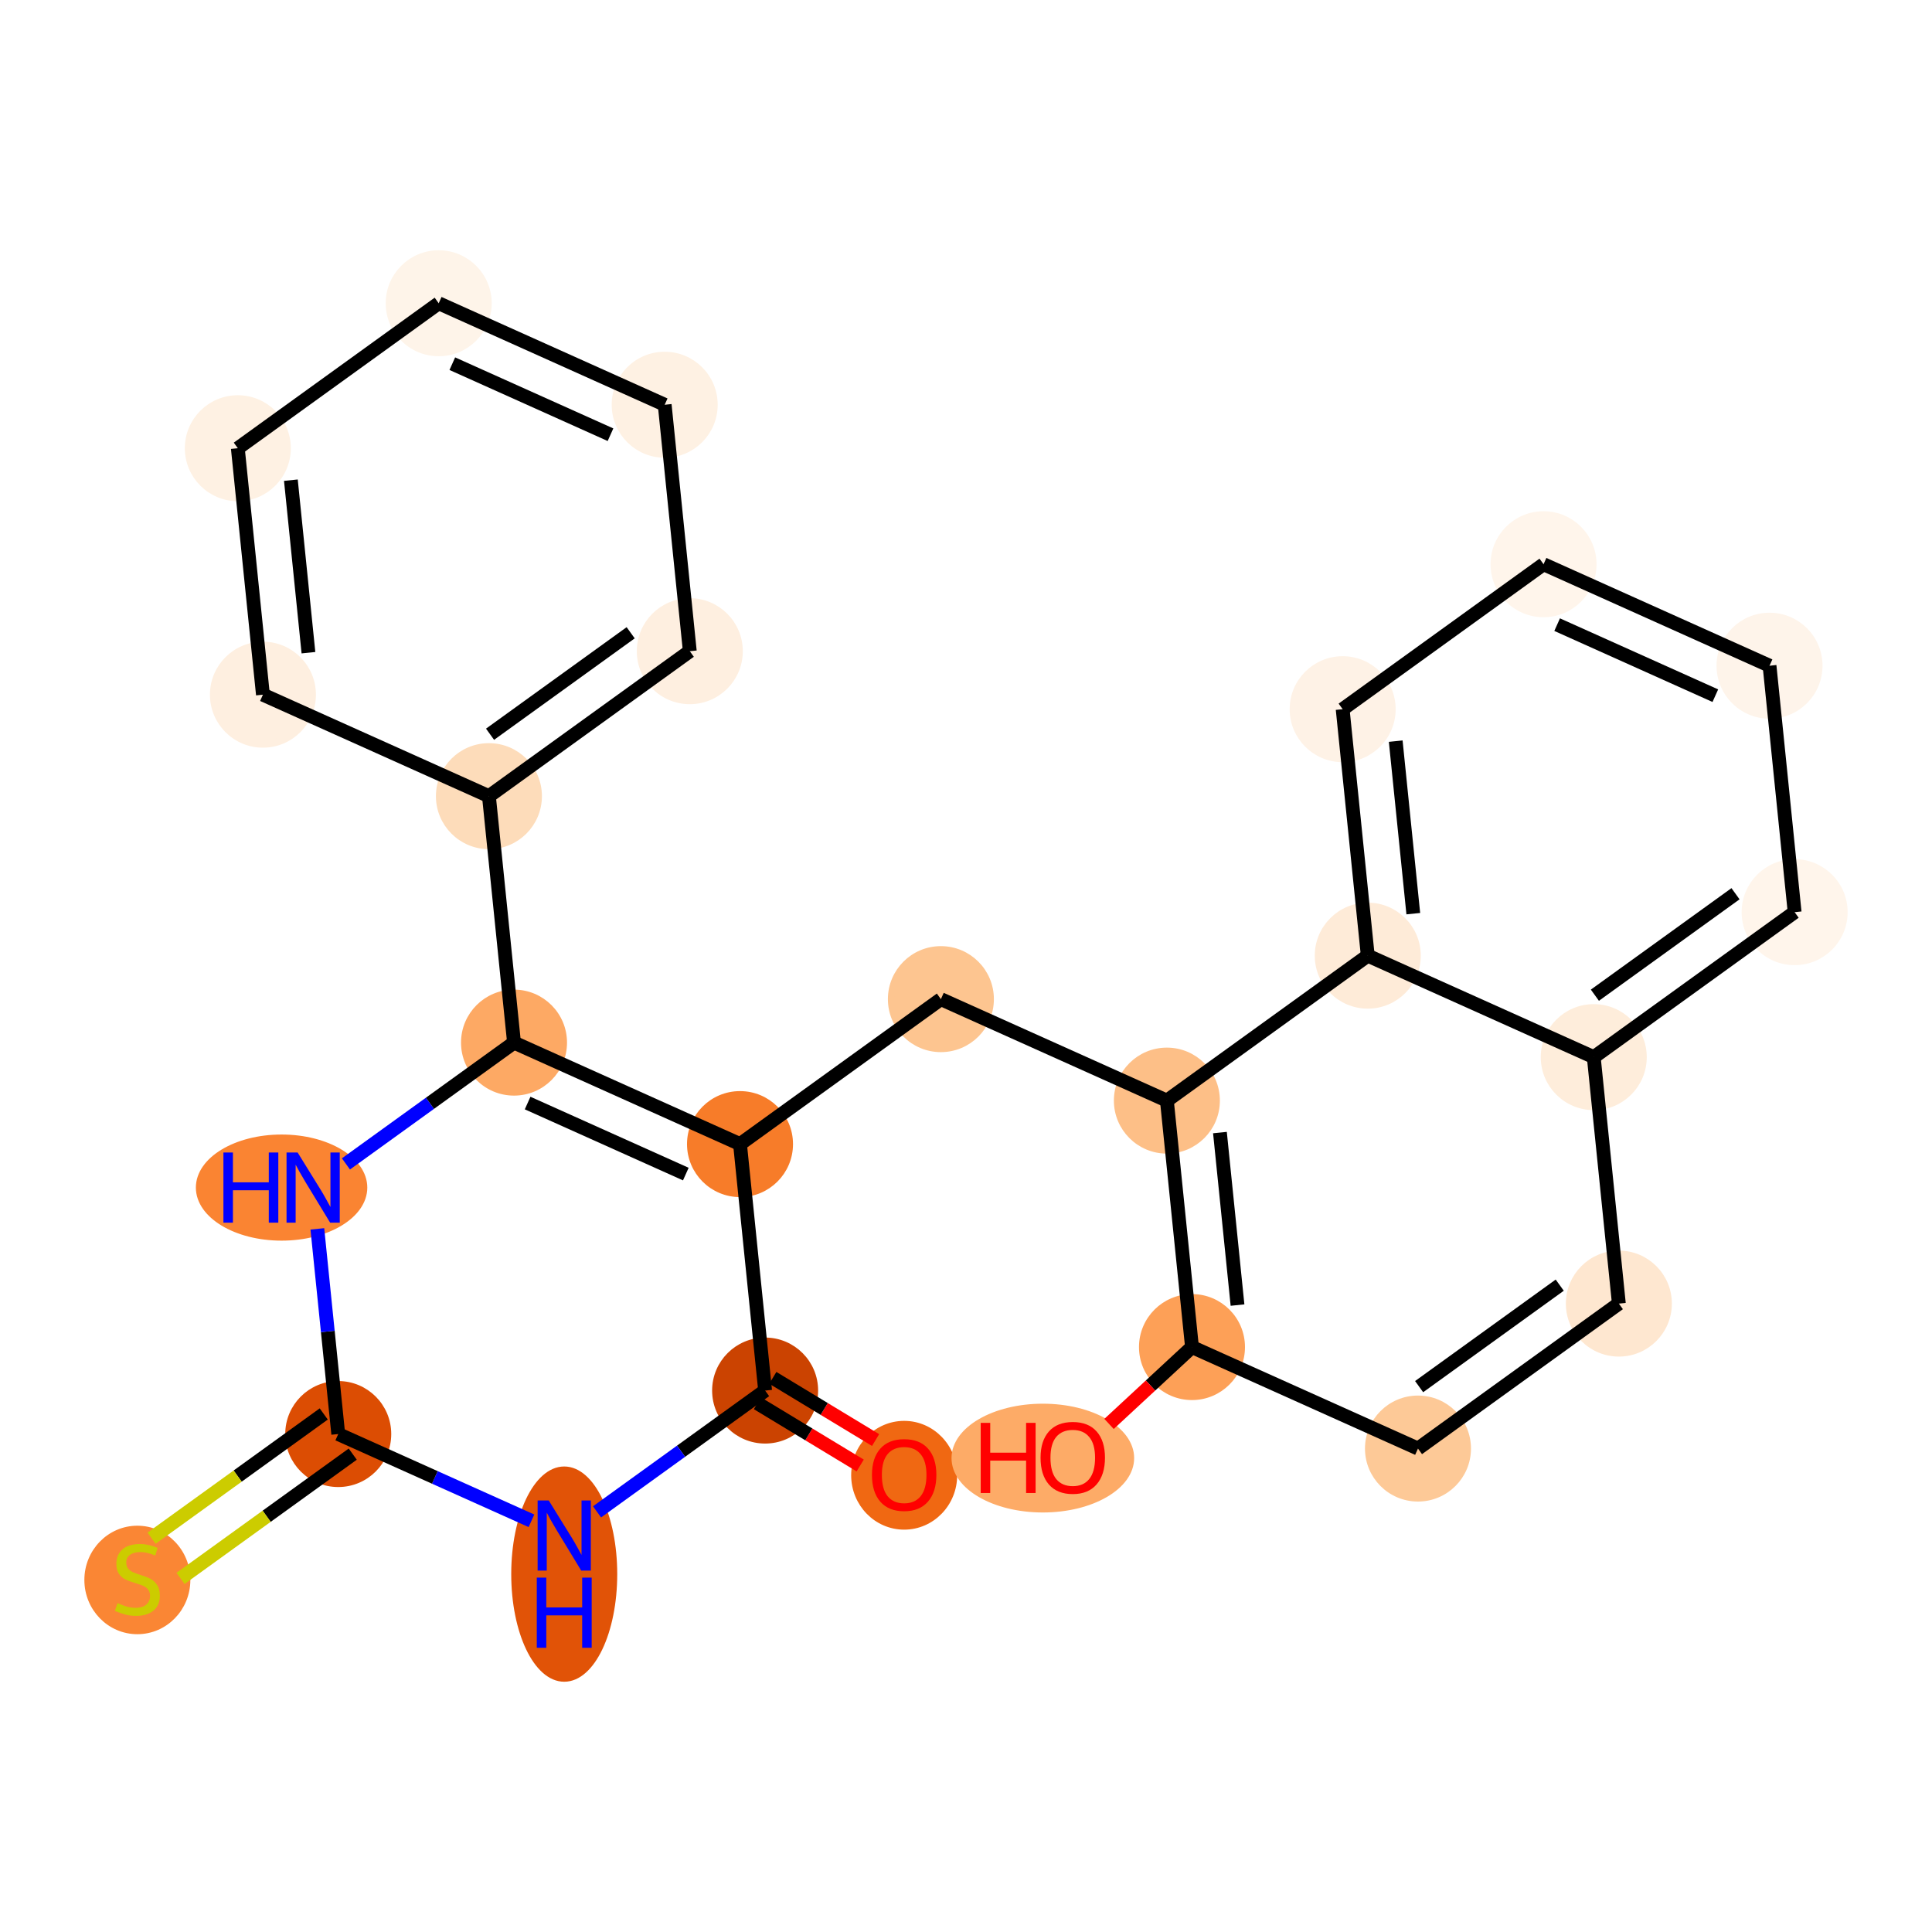 <?xml version='1.0' encoding='iso-8859-1'?>
<svg version='1.1' baseProfile='full'
              xmlns='http://www.w3.org/2000/svg'
                      xmlns:rdkit='http://www.rdkit.org/xml'
                      xmlns:xlink='http://www.w3.org/1999/xlink'
                  xml:space='preserve'
width='280px' height='280px' viewBox='0 0 280 280'>
<!-- END OF HEADER -->
<rect style='opacity:1.0;fill:#FFFFFF;stroke:none' width='280' height='280' x='0' y='0'> </rect>
<ellipse cx='131.039' cy='213.806' rx='7.181' ry='7.383'  style='fill:#F06812;fill-rule:evenodd;stroke:#F06812;stroke-width:1.0px;stroke-linecap:butt;stroke-linejoin:miter;stroke-opacity:1' />
<ellipse cx='110.887' cy='201.53' rx='7.181' ry='7.181'  style='fill:#CB4301;fill-rule:evenodd;stroke:#CB4301;stroke-width:1.0px;stroke-linecap:butt;stroke-linejoin:miter;stroke-opacity:1' />
<ellipse cx='81.773' cy='228.132' rx='7.181' ry='15.098'  style='fill:#E15307;fill-rule:evenodd;stroke:#E15307;stroke-width:1.0px;stroke-linecap:butt;stroke-linejoin:miter;stroke-opacity:1' />
<ellipse cx='49.021' cy='207.832' rx='7.181' ry='7.181'  style='fill:#DC4D03;fill-rule:evenodd;stroke:#DC4D03;stroke-width:1.0px;stroke-linecap:butt;stroke-linejoin:miter;stroke-opacity:1' />
<ellipse cx='19.908' cy='228.979' rx='7.181' ry='7.362'  style='fill:#FA8634;fill-rule:evenodd;stroke:#FA8634;stroke-width:1.0px;stroke-linecap:butt;stroke-linejoin:miter;stroke-opacity:1' />
<ellipse cx='40.809' cy='172.114' rx='11.922' ry='7.19'  style='fill:#FA8432;fill-rule:evenodd;stroke:#FA8432;stroke-width:1.0px;stroke-linecap:butt;stroke-linejoin:miter;stroke-opacity:1' />
<ellipse cx='74.496' cy='151.104' rx='7.181' ry='7.181'  style='fill:#FDA964;fill-rule:evenodd;stroke:#FDA964;stroke-width:1.0px;stroke-linecap:butt;stroke-linejoin:miter;stroke-opacity:1' />
<ellipse cx='70.858' cy='115.386' rx='7.181' ry='7.181'  style='fill:#FDDCBA;fill-rule:evenodd;stroke:#FDDCBA;stroke-width:1.0px;stroke-linecap:butt;stroke-linejoin:miter;stroke-opacity:1' />
<ellipse cx='99.971' cy='94.376' rx='7.181' ry='7.181'  style='fill:#FEEFE0;fill-rule:evenodd;stroke:#FEEFE0;stroke-width:1.0px;stroke-linecap:butt;stroke-linejoin:miter;stroke-opacity:1' />
<ellipse cx='96.332' cy='58.658' rx='7.181' ry='7.181'  style='fill:#FEF1E3;fill-rule:evenodd;stroke:#FEF1E3;stroke-width:1.0px;stroke-linecap:butt;stroke-linejoin:miter;stroke-opacity:1' />
<ellipse cx='63.58' cy='43.95' rx='7.181' ry='7.181'  style='fill:#FEF4E9;fill-rule:evenodd;stroke:#FEF4E9;stroke-width:1.0px;stroke-linecap:butt;stroke-linejoin:miter;stroke-opacity:1' />
<ellipse cx='34.467' cy='64.96' rx='7.181' ry='7.181'  style='fill:#FEF1E3;fill-rule:evenodd;stroke:#FEF1E3;stroke-width:1.0px;stroke-linecap:butt;stroke-linejoin:miter;stroke-opacity:1' />
<ellipse cx='38.106' cy='100.678' rx='7.181' ry='7.181'  style='fill:#FEEFE0;fill-rule:evenodd;stroke:#FEEFE0;stroke-width:1.0px;stroke-linecap:butt;stroke-linejoin:miter;stroke-opacity:1' />
<ellipse cx='107.248' cy='165.812' rx='7.181' ry='7.181'  style='fill:#F77C29;fill-rule:evenodd;stroke:#F77C29;stroke-width:1.0px;stroke-linecap:butt;stroke-linejoin:miter;stroke-opacity:1' />
<ellipse cx='136.361' cy='144.802' rx='7.181' ry='7.181'  style='fill:#FDC590;fill-rule:evenodd;stroke:#FDC590;stroke-width:1.0px;stroke-linecap:butt;stroke-linejoin:miter;stroke-opacity:1' />
<ellipse cx='169.113' cy='159.51' rx='7.181' ry='7.181'  style='fill:#FDBF87;fill-rule:evenodd;stroke:#FDBF87;stroke-width:1.0px;stroke-linecap:butt;stroke-linejoin:miter;stroke-opacity:1' />
<ellipse cx='172.752' cy='195.228' rx='7.181' ry='7.181'  style='fill:#FDA057;fill-rule:evenodd;stroke:#FDA057;stroke-width:1.0px;stroke-linecap:butt;stroke-linejoin:miter;stroke-opacity:1' />
<ellipse cx='151.136' cy='211.317' rx='12.734' ry='7.383'  style='fill:#FDAB67;fill-rule:evenodd;stroke:#FDAB67;stroke-width:1.0px;stroke-linecap:butt;stroke-linejoin:miter;stroke-opacity:1' />
<ellipse cx='205.504' cy='209.936' rx='7.181' ry='7.181'  style='fill:#FDC997;fill-rule:evenodd;stroke:#FDC997;stroke-width:1.0px;stroke-linecap:butt;stroke-linejoin:miter;stroke-opacity:1' />
<ellipse cx='234.617' cy='188.926' rx='7.181' ry='7.181'  style='fill:#FEE7D0;fill-rule:evenodd;stroke:#FEE7D0;stroke-width:1.0px;stroke-linecap:butt;stroke-linejoin:miter;stroke-opacity:1' />
<ellipse cx='230.979' cy='153.208' rx='7.181' ry='7.181'  style='fill:#FEEDDB;fill-rule:evenodd;stroke:#FEEDDB;stroke-width:1.0px;stroke-linecap:butt;stroke-linejoin:miter;stroke-opacity:1' />
<ellipse cx='260.092' cy='132.198' rx='7.181' ry='7.181'  style='fill:#FFF5EB;fill-rule:evenodd;stroke:#FFF5EB;stroke-width:1.0px;stroke-linecap:butt;stroke-linejoin:miter;stroke-opacity:1' />
<ellipse cx='256.454' cy='96.48' rx='7.181' ry='7.181'  style='fill:#FEF4EA;fill-rule:evenodd;stroke:#FEF4EA;stroke-width:1.0px;stroke-linecap:butt;stroke-linejoin:miter;stroke-opacity:1' />
<ellipse cx='223.702' cy='81.772' rx='7.181' ry='7.181'  style='fill:#FFF5EB;fill-rule:evenodd;stroke:#FFF5EB;stroke-width:1.0px;stroke-linecap:butt;stroke-linejoin:miter;stroke-opacity:1' />
<ellipse cx='194.588' cy='102.782' rx='7.181' ry='7.181'  style='fill:#FEF2E6;fill-rule:evenodd;stroke:#FEF2E6;stroke-width:1.0px;stroke-linecap:butt;stroke-linejoin:miter;stroke-opacity:1' />
<ellipse cx='198.227' cy='138.5' rx='7.181' ry='7.181'  style='fill:#FEEBD8;fill-rule:evenodd;stroke:#FEEBD8;stroke-width:1.0px;stroke-linecap:butt;stroke-linejoin:miter;stroke-opacity:1' />
<path class='bond-0 atom-0 atom-1' d='M 126.898,208.703 L 119.45,204.195' style='fill:none;fill-rule:evenodd;stroke:#FF0000;stroke-width:2.0px;stroke-linecap:butt;stroke-linejoin:miter;stroke-opacity:1' />
<path class='bond-0 atom-0 atom-1' d='M 119.45,204.195 L 112.002,199.687' style='fill:none;fill-rule:evenodd;stroke:#000000;stroke-width:2.0px;stroke-linecap:butt;stroke-linejoin:miter;stroke-opacity:1' />
<path class='bond-0 atom-0 atom-1' d='M 124.667,212.389 L 117.219,207.881' style='fill:none;fill-rule:evenodd;stroke:#FF0000;stroke-width:2.0px;stroke-linecap:butt;stroke-linejoin:miter;stroke-opacity:1' />
<path class='bond-0 atom-0 atom-1' d='M 117.219,207.881 L 109.771,203.373' style='fill:none;fill-rule:evenodd;stroke:#000000;stroke-width:2.0px;stroke-linecap:butt;stroke-linejoin:miter;stroke-opacity:1' />
<path class='bond-1 atom-1 atom-2' d='M 110.887,201.53 L 98.707,210.32' style='fill:none;fill-rule:evenodd;stroke:#000000;stroke-width:2.0px;stroke-linecap:butt;stroke-linejoin:miter;stroke-opacity:1' />
<path class='bond-1 atom-1 atom-2' d='M 98.707,210.32 L 86.527,219.11' style='fill:none;fill-rule:evenodd;stroke:#0000FF;stroke-width:2.0px;stroke-linecap:butt;stroke-linejoin:miter;stroke-opacity:1' />
<path class='bond-25 atom-13 atom-1' d='M 107.248,165.812 L 110.887,201.53' style='fill:none;fill-rule:evenodd;stroke:#000000;stroke-width:2.0px;stroke-linecap:butt;stroke-linejoin:miter;stroke-opacity:1' />
<path class='bond-2 atom-2 atom-3' d='M 77.02,220.405 L 63.02,214.119' style='fill:none;fill-rule:evenodd;stroke:#0000FF;stroke-width:2.0px;stroke-linecap:butt;stroke-linejoin:miter;stroke-opacity:1' />
<path class='bond-2 atom-2 atom-3' d='M 63.02,214.119 L 49.021,207.832' style='fill:none;fill-rule:evenodd;stroke:#000000;stroke-width:2.0px;stroke-linecap:butt;stroke-linejoin:miter;stroke-opacity:1' />
<path class='bond-3 atom-3 atom-4' d='M 46.92,204.921 L 34.442,213.926' style='fill:none;fill-rule:evenodd;stroke:#000000;stroke-width:2.0px;stroke-linecap:butt;stroke-linejoin:miter;stroke-opacity:1' />
<path class='bond-3 atom-3 atom-4' d='M 34.442,213.926 L 21.964,222.93' style='fill:none;fill-rule:evenodd;stroke:#CCCC00;stroke-width:2.0px;stroke-linecap:butt;stroke-linejoin:miter;stroke-opacity:1' />
<path class='bond-3 atom-3 atom-4' d='M 51.122,210.743 L 38.644,219.748' style='fill:none;fill-rule:evenodd;stroke:#000000;stroke-width:2.0px;stroke-linecap:butt;stroke-linejoin:miter;stroke-opacity:1' />
<path class='bond-3 atom-3 atom-4' d='M 38.644,219.748 L 26.166,228.753' style='fill:none;fill-rule:evenodd;stroke:#CCCC00;stroke-width:2.0px;stroke-linecap:butt;stroke-linejoin:miter;stroke-opacity:1' />
<path class='bond-4 atom-3 atom-5' d='M 49.021,207.832 L 47.507,192.964' style='fill:none;fill-rule:evenodd;stroke:#000000;stroke-width:2.0px;stroke-linecap:butt;stroke-linejoin:miter;stroke-opacity:1' />
<path class='bond-4 atom-3 atom-5' d='M 47.507,192.964 L 45.992,178.096' style='fill:none;fill-rule:evenodd;stroke:#0000FF;stroke-width:2.0px;stroke-linecap:butt;stroke-linejoin:miter;stroke-opacity:1' />
<path class='bond-5 atom-5 atom-6' d='M 50.136,168.684 L 62.316,159.894' style='fill:none;fill-rule:evenodd;stroke:#0000FF;stroke-width:2.0px;stroke-linecap:butt;stroke-linejoin:miter;stroke-opacity:1' />
<path class='bond-5 atom-5 atom-6' d='M 62.316,159.894 L 74.496,151.104' style='fill:none;fill-rule:evenodd;stroke:#000000;stroke-width:2.0px;stroke-linecap:butt;stroke-linejoin:miter;stroke-opacity:1' />
<path class='bond-6 atom-6 atom-7' d='M 74.496,151.104 L 70.858,115.386' style='fill:none;fill-rule:evenodd;stroke:#000000;stroke-width:2.0px;stroke-linecap:butt;stroke-linejoin:miter;stroke-opacity:1' />
<path class='bond-12 atom-6 atom-13' d='M 74.496,151.104 L 107.248,165.812' style='fill:none;fill-rule:evenodd;stroke:#000000;stroke-width:2.0px;stroke-linecap:butt;stroke-linejoin:miter;stroke-opacity:1' />
<path class='bond-12 atom-6 atom-13' d='M 76.467,159.861 L 99.394,170.156' style='fill:none;fill-rule:evenodd;stroke:#000000;stroke-width:2.0px;stroke-linecap:butt;stroke-linejoin:miter;stroke-opacity:1' />
<path class='bond-7 atom-7 atom-8' d='M 70.858,115.386 L 99.971,94.376' style='fill:none;fill-rule:evenodd;stroke:#000000;stroke-width:2.0px;stroke-linecap:butt;stroke-linejoin:miter;stroke-opacity:1' />
<path class='bond-7 atom-7 atom-8' d='M 71.022,106.412 L 91.402,91.705' style='fill:none;fill-rule:evenodd;stroke:#000000;stroke-width:2.0px;stroke-linecap:butt;stroke-linejoin:miter;stroke-opacity:1' />
<path class='bond-27 atom-12 atom-7' d='M 38.106,100.678 L 70.858,115.386' style='fill:none;fill-rule:evenodd;stroke:#000000;stroke-width:2.0px;stroke-linecap:butt;stroke-linejoin:miter;stroke-opacity:1' />
<path class='bond-8 atom-8 atom-9' d='M 99.971,94.376 L 96.332,58.658' style='fill:none;fill-rule:evenodd;stroke:#000000;stroke-width:2.0px;stroke-linecap:butt;stroke-linejoin:miter;stroke-opacity:1' />
<path class='bond-9 atom-9 atom-10' d='M 96.332,58.658 L 63.58,43.95' style='fill:none;fill-rule:evenodd;stroke:#000000;stroke-width:2.0px;stroke-linecap:butt;stroke-linejoin:miter;stroke-opacity:1' />
<path class='bond-9 atom-9 atom-10' d='M 88.478,63.002 L 65.552,52.707' style='fill:none;fill-rule:evenodd;stroke:#000000;stroke-width:2.0px;stroke-linecap:butt;stroke-linejoin:miter;stroke-opacity:1' />
<path class='bond-10 atom-10 atom-11' d='M 63.58,43.95 L 34.467,64.96' style='fill:none;fill-rule:evenodd;stroke:#000000;stroke-width:2.0px;stroke-linecap:butt;stroke-linejoin:miter;stroke-opacity:1' />
<path class='bond-11 atom-11 atom-12' d='M 34.467,64.96 L 38.106,100.678' style='fill:none;fill-rule:evenodd;stroke:#000000;stroke-width:2.0px;stroke-linecap:butt;stroke-linejoin:miter;stroke-opacity:1' />
<path class='bond-11 atom-11 atom-12' d='M 42.156,69.59 L 44.703,94.593' style='fill:none;fill-rule:evenodd;stroke:#000000;stroke-width:2.0px;stroke-linecap:butt;stroke-linejoin:miter;stroke-opacity:1' />
<path class='bond-13 atom-13 atom-14' d='M 107.248,165.812 L 136.361,144.802' style='fill:none;fill-rule:evenodd;stroke:#000000;stroke-width:2.0px;stroke-linecap:butt;stroke-linejoin:miter;stroke-opacity:1' />
<path class='bond-14 atom-14 atom-15' d='M 136.361,144.802 L 169.113,159.51' style='fill:none;fill-rule:evenodd;stroke:#000000;stroke-width:2.0px;stroke-linecap:butt;stroke-linejoin:miter;stroke-opacity:1' />
<path class='bond-15 atom-15 atom-16' d='M 169.113,159.51 L 172.752,195.228' style='fill:none;fill-rule:evenodd;stroke:#000000;stroke-width:2.0px;stroke-linecap:butt;stroke-linejoin:miter;stroke-opacity:1' />
<path class='bond-15 atom-15 atom-16' d='M 176.803,164.14 L 179.35,189.142' style='fill:none;fill-rule:evenodd;stroke:#000000;stroke-width:2.0px;stroke-linecap:butt;stroke-linejoin:miter;stroke-opacity:1' />
<path class='bond-26 atom-25 atom-15' d='M 198.227,138.5 L 169.113,159.51' style='fill:none;fill-rule:evenodd;stroke:#000000;stroke-width:2.0px;stroke-linecap:butt;stroke-linejoin:miter;stroke-opacity:1' />
<path class='bond-16 atom-16 atom-17' d='M 172.752,195.228 L 166.741,200.798' style='fill:none;fill-rule:evenodd;stroke:#000000;stroke-width:2.0px;stroke-linecap:butt;stroke-linejoin:miter;stroke-opacity:1' />
<path class='bond-16 atom-16 atom-17' d='M 166.741,200.798 L 160.73,206.368' style='fill:none;fill-rule:evenodd;stroke:#FF0000;stroke-width:2.0px;stroke-linecap:butt;stroke-linejoin:miter;stroke-opacity:1' />
<path class='bond-17 atom-16 atom-18' d='M 172.752,195.228 L 205.504,209.936' style='fill:none;fill-rule:evenodd;stroke:#000000;stroke-width:2.0px;stroke-linecap:butt;stroke-linejoin:miter;stroke-opacity:1' />
<path class='bond-18 atom-18 atom-19' d='M 205.504,209.936 L 234.617,188.926' style='fill:none;fill-rule:evenodd;stroke:#000000;stroke-width:2.0px;stroke-linecap:butt;stroke-linejoin:miter;stroke-opacity:1' />
<path class='bond-18 atom-18 atom-19' d='M 205.669,200.961 L 226.048,186.254' style='fill:none;fill-rule:evenodd;stroke:#000000;stroke-width:2.0px;stroke-linecap:butt;stroke-linejoin:miter;stroke-opacity:1' />
<path class='bond-19 atom-19 atom-20' d='M 234.617,188.926 L 230.979,153.208' style='fill:none;fill-rule:evenodd;stroke:#000000;stroke-width:2.0px;stroke-linecap:butt;stroke-linejoin:miter;stroke-opacity:1' />
<path class='bond-20 atom-20 atom-21' d='M 230.979,153.208 L 260.092,132.198' style='fill:none;fill-rule:evenodd;stroke:#000000;stroke-width:2.0px;stroke-linecap:butt;stroke-linejoin:miter;stroke-opacity:1' />
<path class='bond-20 atom-20 atom-21' d='M 231.144,144.233 L 251.523,129.526' style='fill:none;fill-rule:evenodd;stroke:#000000;stroke-width:2.0px;stroke-linecap:butt;stroke-linejoin:miter;stroke-opacity:1' />
<path class='bond-28 atom-25 atom-20' d='M 198.227,138.5 L 230.979,153.208' style='fill:none;fill-rule:evenodd;stroke:#000000;stroke-width:2.0px;stroke-linecap:butt;stroke-linejoin:miter;stroke-opacity:1' />
<path class='bond-21 atom-21 atom-22' d='M 260.092,132.198 L 256.454,96.48' style='fill:none;fill-rule:evenodd;stroke:#000000;stroke-width:2.0px;stroke-linecap:butt;stroke-linejoin:miter;stroke-opacity:1' />
<path class='bond-22 atom-22 atom-23' d='M 256.454,96.48 L 223.702,81.772' style='fill:none;fill-rule:evenodd;stroke:#000000;stroke-width:2.0px;stroke-linecap:butt;stroke-linejoin:miter;stroke-opacity:1' />
<path class='bond-22 atom-22 atom-23' d='M 248.599,100.824 L 225.673,90.528' style='fill:none;fill-rule:evenodd;stroke:#000000;stroke-width:2.0px;stroke-linecap:butt;stroke-linejoin:miter;stroke-opacity:1' />
<path class='bond-23 atom-23 atom-24' d='M 223.702,81.772 L 194.588,102.782' style='fill:none;fill-rule:evenodd;stroke:#000000;stroke-width:2.0px;stroke-linecap:butt;stroke-linejoin:miter;stroke-opacity:1' />
<path class='bond-24 atom-24 atom-25' d='M 194.588,102.782 L 198.227,138.5' style='fill:none;fill-rule:evenodd;stroke:#000000;stroke-width:2.0px;stroke-linecap:butt;stroke-linejoin:miter;stroke-opacity:1' />
<path class='bond-24 atom-24 atom-25' d='M 202.278,107.412 L 204.825,132.414' style='fill:none;fill-rule:evenodd;stroke:#000000;stroke-width:2.0px;stroke-linecap:butt;stroke-linejoin:miter;stroke-opacity:1' />
<path  class='atom-0' d='M 126.371 213.756
Q 126.371 211.315, 127.578 209.95
Q 128.784 208.586, 131.039 208.586
Q 133.293 208.586, 134.5 209.95
Q 135.706 211.315, 135.706 213.756
Q 135.706 216.226, 134.485 217.633
Q 133.265 219.026, 131.039 219.026
Q 128.798 219.026, 127.578 217.633
Q 126.371 216.24, 126.371 213.756
M 131.039 217.878
Q 132.59 217.878, 133.423 216.844
Q 134.27 215.795, 134.27 213.756
Q 134.27 211.76, 133.423 210.754
Q 132.59 209.735, 131.039 209.735
Q 129.488 209.735, 128.64 210.74
Q 127.807 211.745, 127.807 213.756
Q 127.807 215.81, 128.64 216.844
Q 129.488 217.878, 131.039 217.878
' fill='#FF0000'/>
<path  class='atom-2' d='M 79.526 217.456
L 82.858 222.842
Q 83.188 223.373, 83.719 224.335
Q 84.251 225.297, 84.279 225.355
L 84.279 217.456
L 85.629 217.456
L 85.629 227.624
L 84.236 227.624
L 80.66 221.736
Q 80.244 221.046, 79.799 220.257
Q 79.368 219.467, 79.239 219.223
L 79.239 227.624
L 77.917 227.624
L 77.917 217.456
L 79.526 217.456
' fill='#0000FF'/>
<path  class='atom-2' d='M 77.795 228.641
L 79.174 228.641
L 79.174 232.963
L 84.373 232.963
L 84.373 228.641
L 85.751 228.641
L 85.751 238.808
L 84.373 238.808
L 84.373 234.112
L 79.174 234.112
L 79.174 238.808
L 77.795 238.808
L 77.795 228.641
' fill='#0000FF'/>
<path  class='atom-4' d='M 17.036 232.332
Q 17.151 232.375, 17.624 232.576
Q 18.098 232.777, 18.615 232.906
Q 19.147 233.021, 19.664 233.021
Q 20.626 233.021, 21.186 232.562
Q 21.746 232.088, 21.746 231.269
Q 21.746 230.709, 21.459 230.364
Q 21.186 230.02, 20.755 229.833
Q 20.324 229.646, 19.606 229.431
Q 18.701 229.158, 18.156 228.9
Q 17.624 228.641, 17.237 228.095
Q 16.863 227.55, 16.863 226.631
Q 16.863 225.352, 17.725 224.563
Q 18.601 223.773, 20.324 223.773
Q 21.502 223.773, 22.837 224.333
L 22.507 225.439
Q 21.287 224.936, 20.367 224.936
Q 19.377 224.936, 18.831 225.352
Q 18.285 225.755, 18.299 226.458
Q 18.299 227.004, 18.572 227.334
Q 18.86 227.665, 19.262 227.851
Q 19.678 228.038, 20.367 228.253
Q 21.287 228.541, 21.832 228.828
Q 22.378 229.115, 22.766 229.704
Q 23.168 230.278, 23.168 231.269
Q 23.168 232.677, 22.22 233.438
Q 21.287 234.185, 19.721 234.185
Q 18.816 234.185, 18.127 233.983
Q 17.452 233.797, 16.648 233.466
L 17.036 232.332
' fill='#CCCC00'/>
<path  class='atom-5' d='M 32.379 167.03
L 33.757 167.03
L 33.757 171.353
L 38.956 171.353
L 38.956 167.03
L 40.335 167.03
L 40.335 177.198
L 38.956 177.198
L 38.956 172.502
L 33.757 172.502
L 33.757 177.198
L 32.379 177.198
L 32.379 167.03
' fill='#0000FF'/>
<path  class='atom-5' d='M 43.135 167.03
L 46.467 172.416
Q 46.797 172.947, 47.329 173.909
Q 47.86 174.871, 47.889 174.929
L 47.889 167.03
L 49.239 167.03
L 49.239 177.198
L 47.846 177.198
L 44.27 171.31
Q 43.853 170.621, 43.408 169.831
Q 42.977 169.041, 42.848 168.797
L 42.848 177.198
L 41.527 177.198
L 41.527 167.03
L 43.135 167.03
' fill='#0000FF'/>
<path  class='atom-17' d='M 142.132 206.212
L 143.511 206.212
L 143.511 210.534
L 148.709 210.534
L 148.709 206.212
L 150.088 206.212
L 150.088 216.379
L 148.709 216.379
L 148.709 211.683
L 143.511 211.683
L 143.511 216.379
L 142.132 216.379
L 142.132 206.212
' fill='#FF0000'/>
<path  class='atom-17' d='M 150.806 211.267
Q 150.806 208.825, 152.012 207.461
Q 153.219 206.097, 155.473 206.097
Q 157.728 206.097, 158.934 207.461
Q 160.141 208.825, 160.141 211.267
Q 160.141 213.737, 158.92 215.144
Q 157.699 216.537, 155.473 216.537
Q 153.233 216.537, 152.012 215.144
Q 150.806 213.751, 150.806 211.267
M 155.473 215.388
Q 157.024 215.388, 157.857 214.354
Q 158.705 213.306, 158.705 211.267
Q 158.705 209.271, 157.857 208.265
Q 157.024 207.246, 155.473 207.246
Q 153.922 207.246, 153.075 208.251
Q 152.242 209.256, 152.242 211.267
Q 152.242 213.32, 153.075 214.354
Q 153.922 215.388, 155.473 215.388
' fill='#FF0000'/>
</svg>
